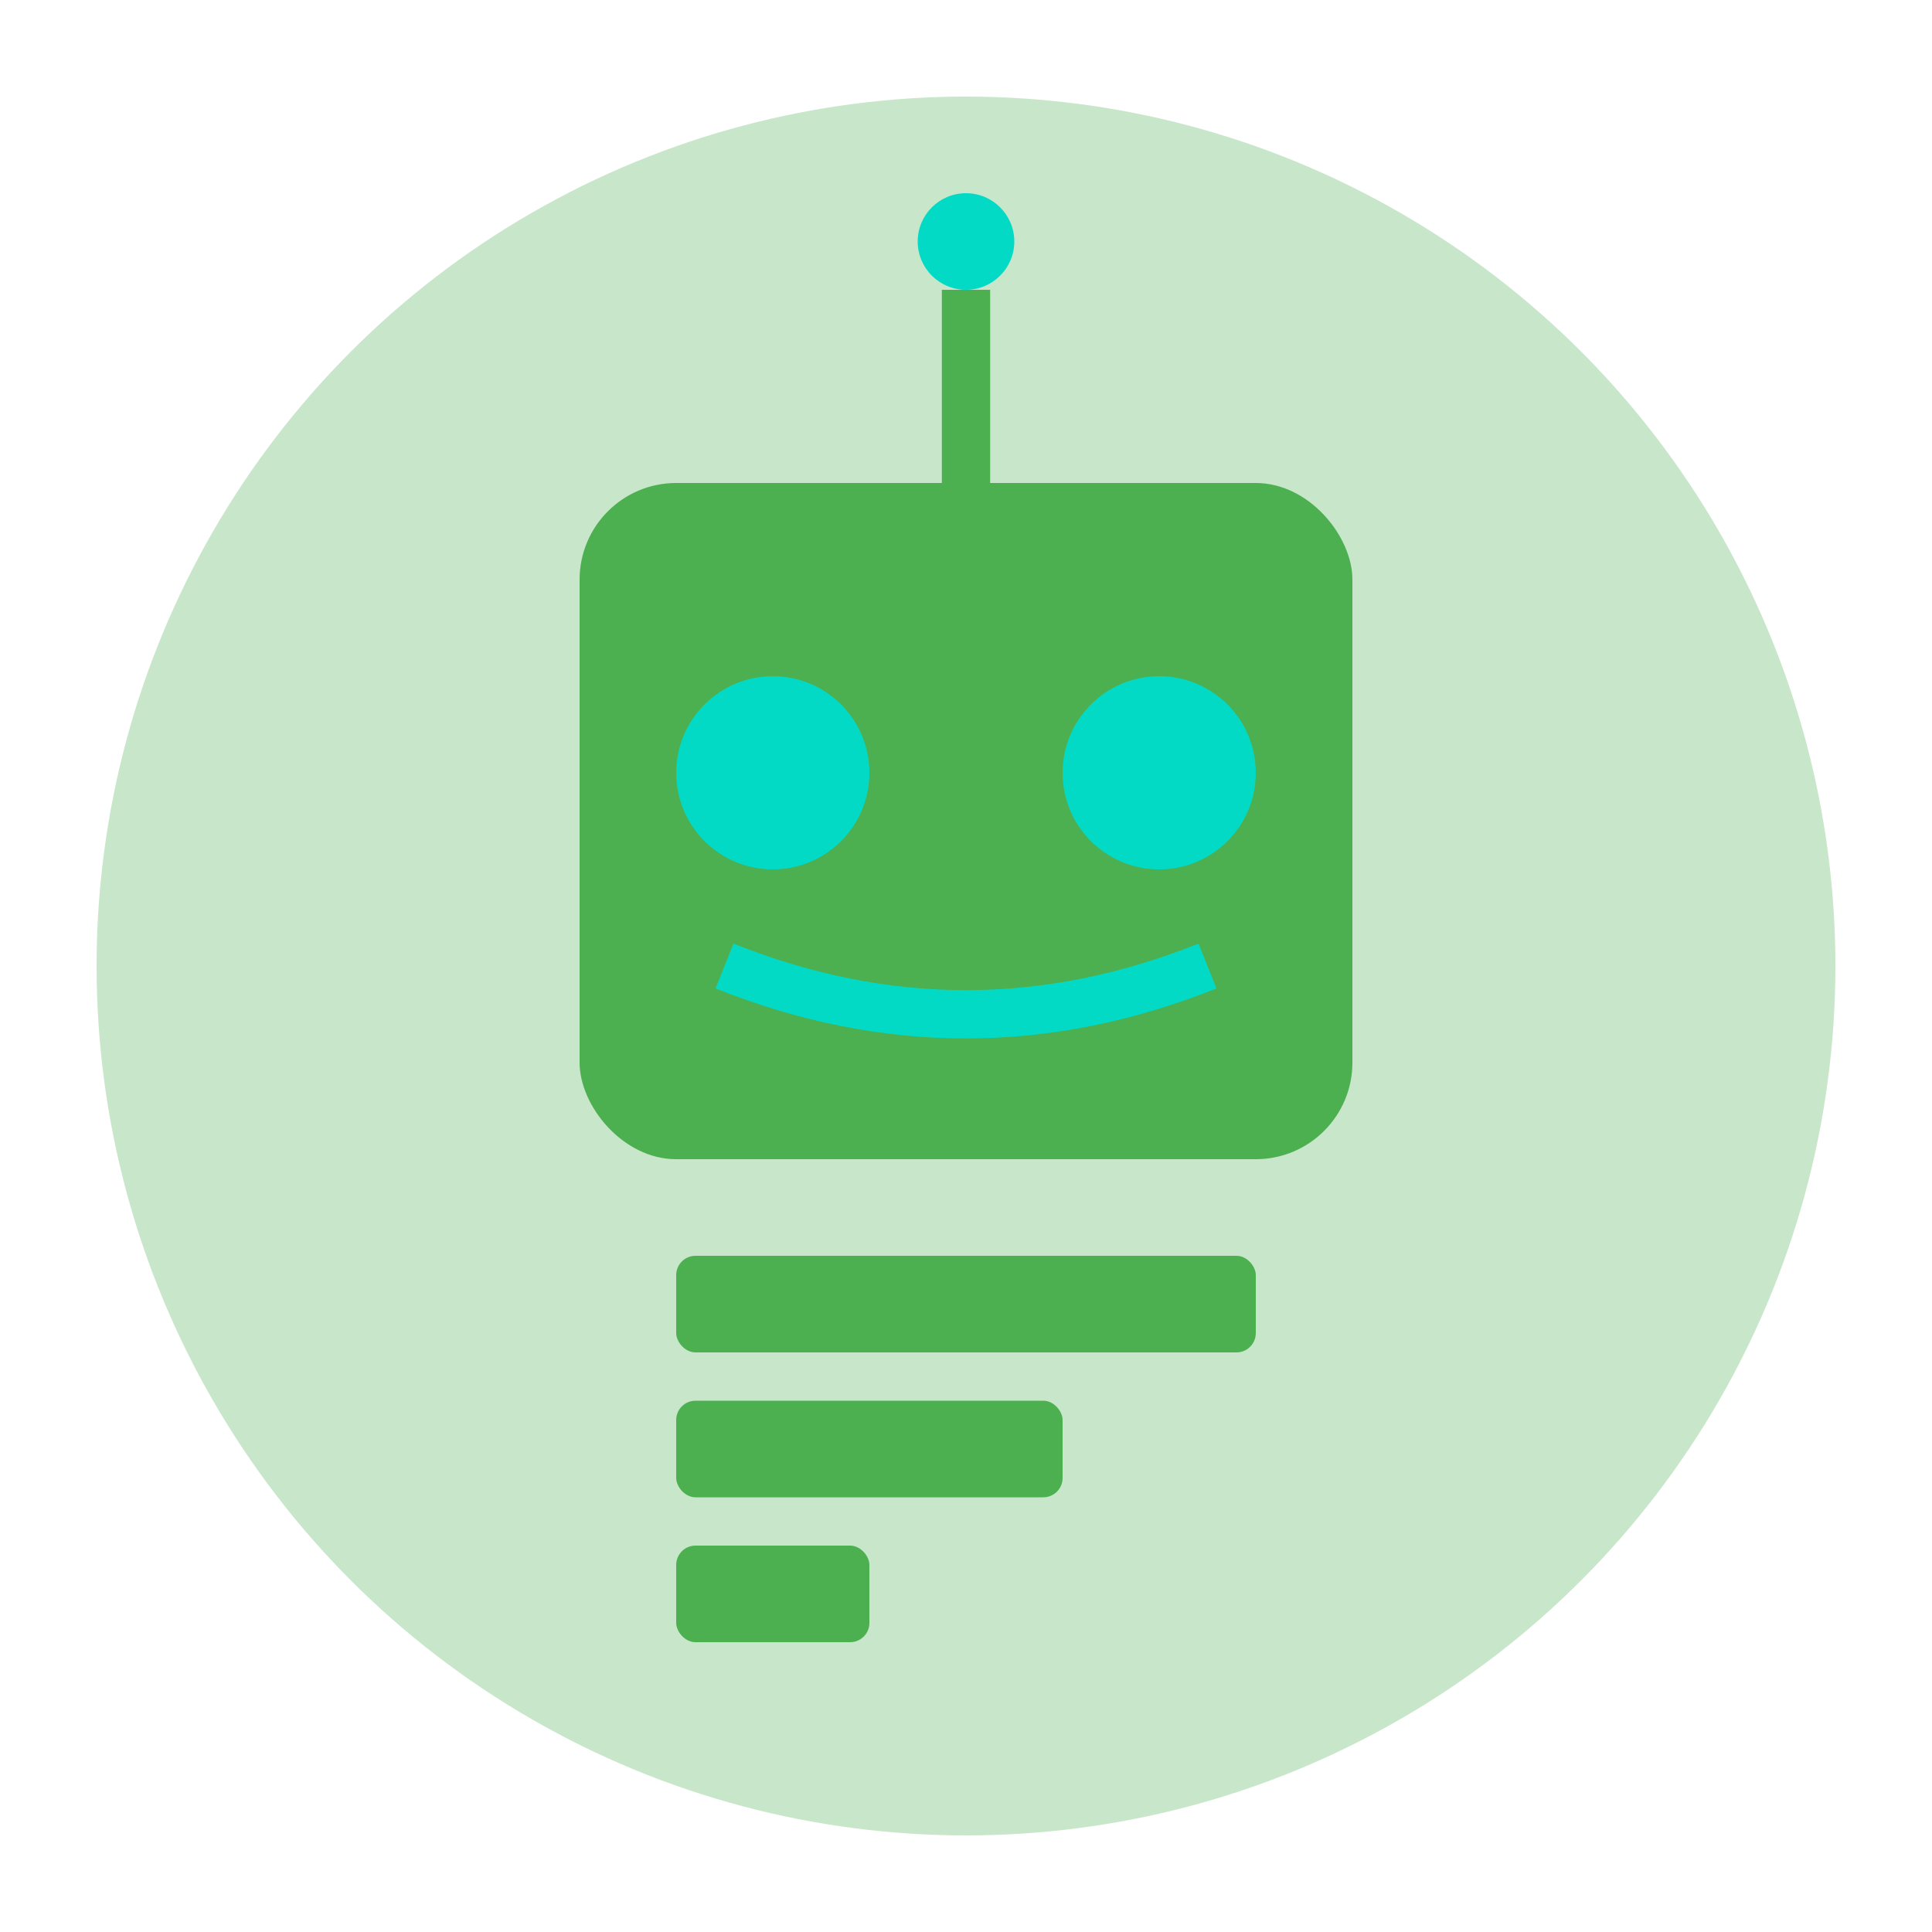 <svg xmlns="http://www.w3.org/2000/svg" width="200" height="200" viewBox="0 0 200 200">
  <!-- Background -->
  <circle cx="100" cy="100" r="90" fill="#c8e6c9" />
  
  <!-- Robot Head -->
  <rect x="60" y="50" width="80" height="70" rx="10" fill="#4caf50" />
  
  <!-- Eyes -->
  <circle cx="80" cy="80" r="10" fill="#03dac6" />
  <circle cx="120" cy="80" r="10" fill="#03dac6" />
  
  <!-- Mouth -->
  <path d="M75 100 Q100 110 125 100" stroke="#03dac6" stroke-width="5" fill="none" />
  
  <!-- Antenna -->
  <line x1="100" y1="50" x2="100" y2="30" stroke="#4caf50" stroke-width="5" />
  <circle cx="100" cy="25" r="5" fill="#03dac6" />
  
  <!-- Project Management Symbols -->
  <rect x="70" y="130" width="60" height="10" rx="2" fill="#4caf50" />
  <rect x="70" y="145" width="40" height="10" rx="2" fill="#4caf50" />
  <rect x="70" y="160" width="20" height="10" rx="2" fill="#4caf50" />
</svg>
